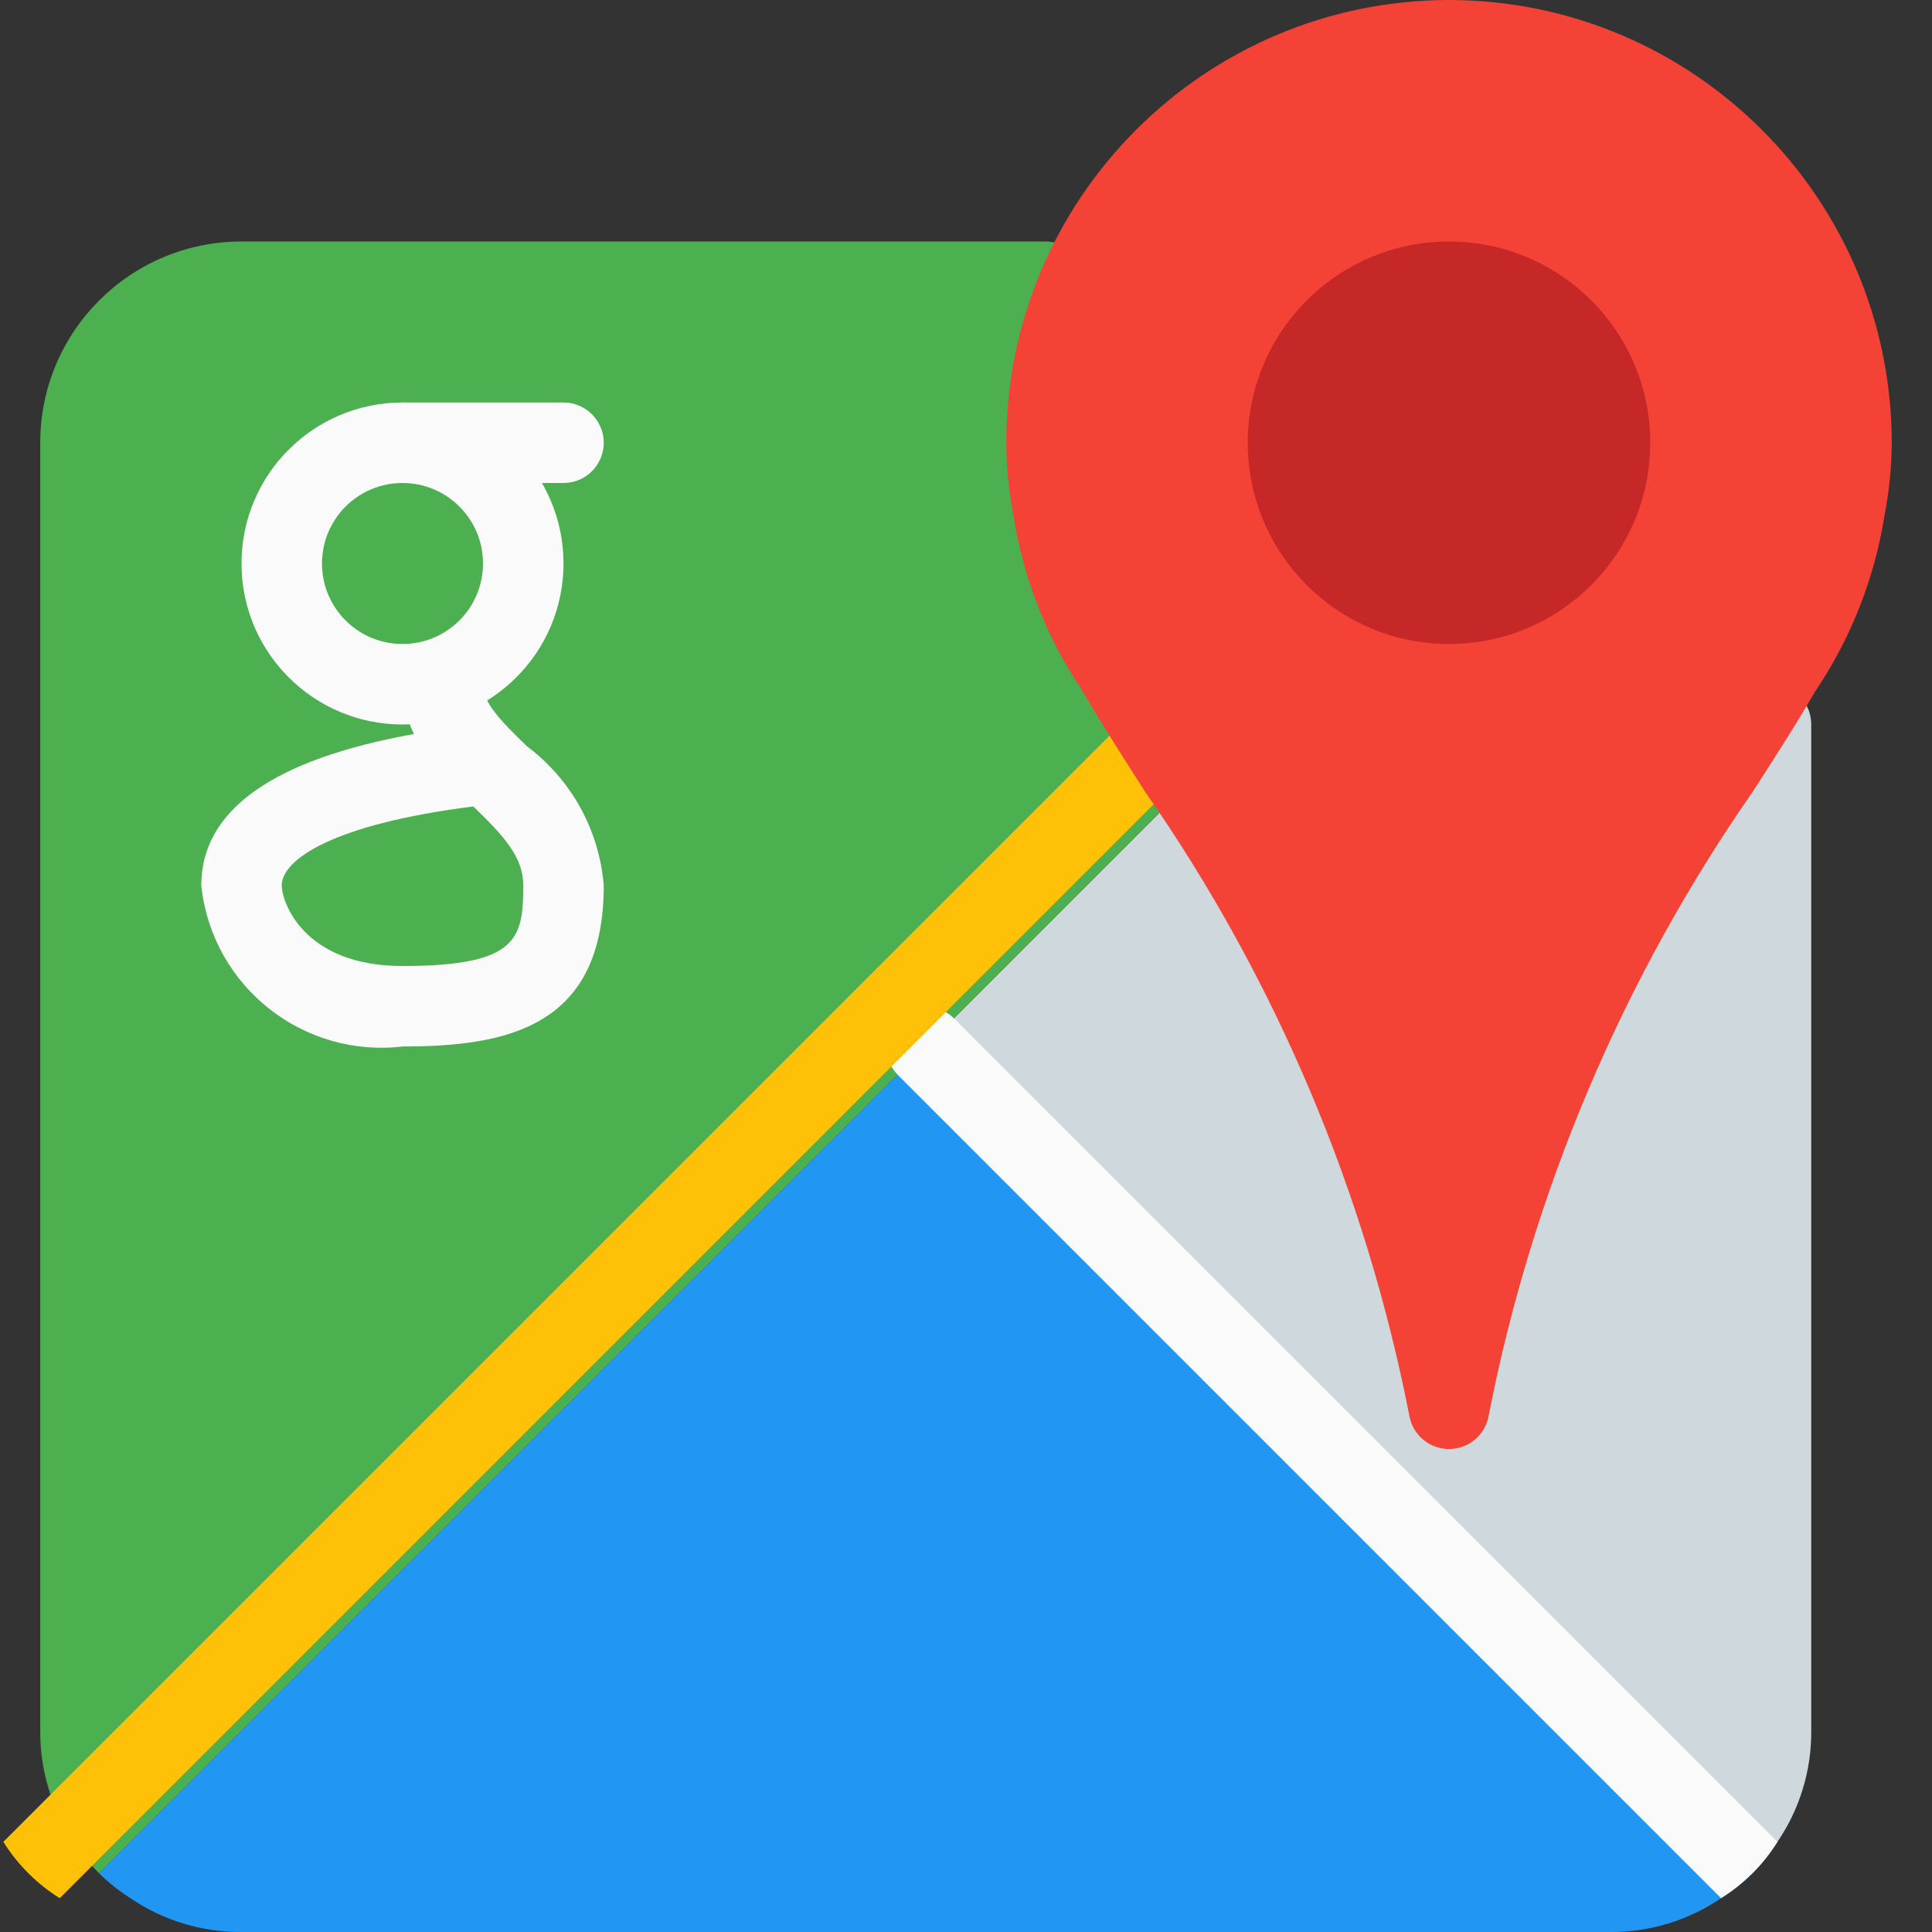 <svg width="72" height="72" viewBox="0 0 72 72" fill="none" xmlns="http://www.w3.org/2000/svg">
<rect x="0" y="0" width="72" height="72" fill="#333333" stroke="none"/>
<g clip-path="url(#clip0)">
<path d="M67.5 27V64.5C67.511 65.976 67.071 67.42 66.24 68.64C65.973 69.062 65.661 69.454 65.31 69.81L35.55 40.05L34.5 39L54.99 18.51L56.28 19.32L66.78 25.71C67.227 25.987 67.499 26.474 67.5 27Z" fill="#CFD8DC"/>
<path d="M54.99 18.51L33.45 40.05L3.69 69.81C3.339 69.455 3.027 69.062 2.76 68.64C1.929 67.42 1.49 65.976 1.5 64.5V16.5C1.5 12.358 4.858 9 9 9H39C39.273 9.009 39.54 9.081 39.78 9.21L53.7 17.7L54.99 18.51Z" fill="#4CAF50"/>
<path d="M65.31 69.81C64.955 70.161 64.563 70.473 64.14 70.74C62.921 71.571 61.476 72.011 60 72H9C7.524 72.011 6.08 71.571 4.86 70.74C4.438 70.473 4.046 70.161 3.69 69.81L33.45 40.05L34.501 39L35.55 40.05L65.31 69.81Z" fill="#2196F3"/>
<path d="M66.24 68.64C65.709 69.49 64.99 70.209 64.14 70.74L33.45 40.05C32.876 39.464 32.885 38.524 33.471 37.95C34.048 37.384 34.972 37.384 35.55 37.95L66.24 68.64Z" fill="#FAFAFA"/>
<path d="M53.646 19.32L32.916 40.05L2.226 70.74C1.375 70.209 0.657 69.491 0.126 68.64L51.066 17.7L53.646 19.32Z" fill="#FFC107"/>
<path d="M15 27C11.686 27 9 24.314 9 21C9 17.686 11.686 15 15 15C18.314 15 21 17.686 21 21C21 24.314 18.314 27 15 27ZM15 18C13.343 18 12 19.343 12 21C12 22.657 13.343 24 15 24C16.657 24 18 22.657 18 21C18 19.343 16.657 18 15 18Z" fill="#FAFAFA"/>
<path d="M21 18H15C14.172 18 13.5 17.328 13.5 16.5C13.5 15.671 14.172 15 15 15H21C21.828 15 22.5 15.671 22.5 16.5C22.5 17.328 21.828 18 21 18Z" fill="#FAFAFA"/>
<path d="M15 39C11.296 39.433 7.942 36.781 7.509 33.077C7.506 33.051 7.503 33.025 7.5 33C7.5 30.195 10.164 28.302 15.426 27.354C15.145 26.776 14.999 26.142 15 25.5C15 24.671 15.672 24 16.5 24C17.328 24 18 24.671 18 25.5C18 26.181 18.621 26.826 19.641 27.813C21.294 29.052 22.335 30.941 22.5 33C22.5 38.274 18.9 39 15 39ZM17.64 30.054C12.384 30.717 10.5 32.043 10.5 33C10.5 33.6 11.301 36 15 36C19.299 36 19.5 34.971 19.5 33C19.5 31.95 18.801 31.179 17.64 30.054Z" fill="#FAFAFA"/>
<path d="M54 0C44.892 0.012 37.511 7.392 37.5 16.5C37.505 17.406 37.594 18.31 37.767 19.2C38.129 21.526 38.996 23.744 40.308 25.698C41.004 26.898 41.808 28.146 42.657 29.478C47.535 36.48 50.897 44.424 52.53 52.8C52.695 53.612 53.487 54.136 54.298 53.971C54.889 53.852 55.35 53.39 55.47 52.8C57.101 44.423 60.463 36.478 65.34 29.475C66.195 28.146 66.993 26.907 67.629 25.794C68.966 23.822 69.852 21.58 70.227 19.227C70.402 18.328 70.494 17.415 70.5 16.5C70.488 7.392 63.108 0.012 54 0Z" fill="#F44336"/>
<path d="M54 24C58.142 24 61.5 20.642 61.5 16.5C61.5 12.358 58.142 9 54 9C49.858 9 46.5 12.358 46.5 16.5C46.5 20.642 49.858 24 54 24Z" fill="#C62828"/>
</g>
<defs>
<clipPath id="clip0">
<rect width="72" height="72" rx="4" fill="white"/>
</clipPath>
</defs>
</svg>
